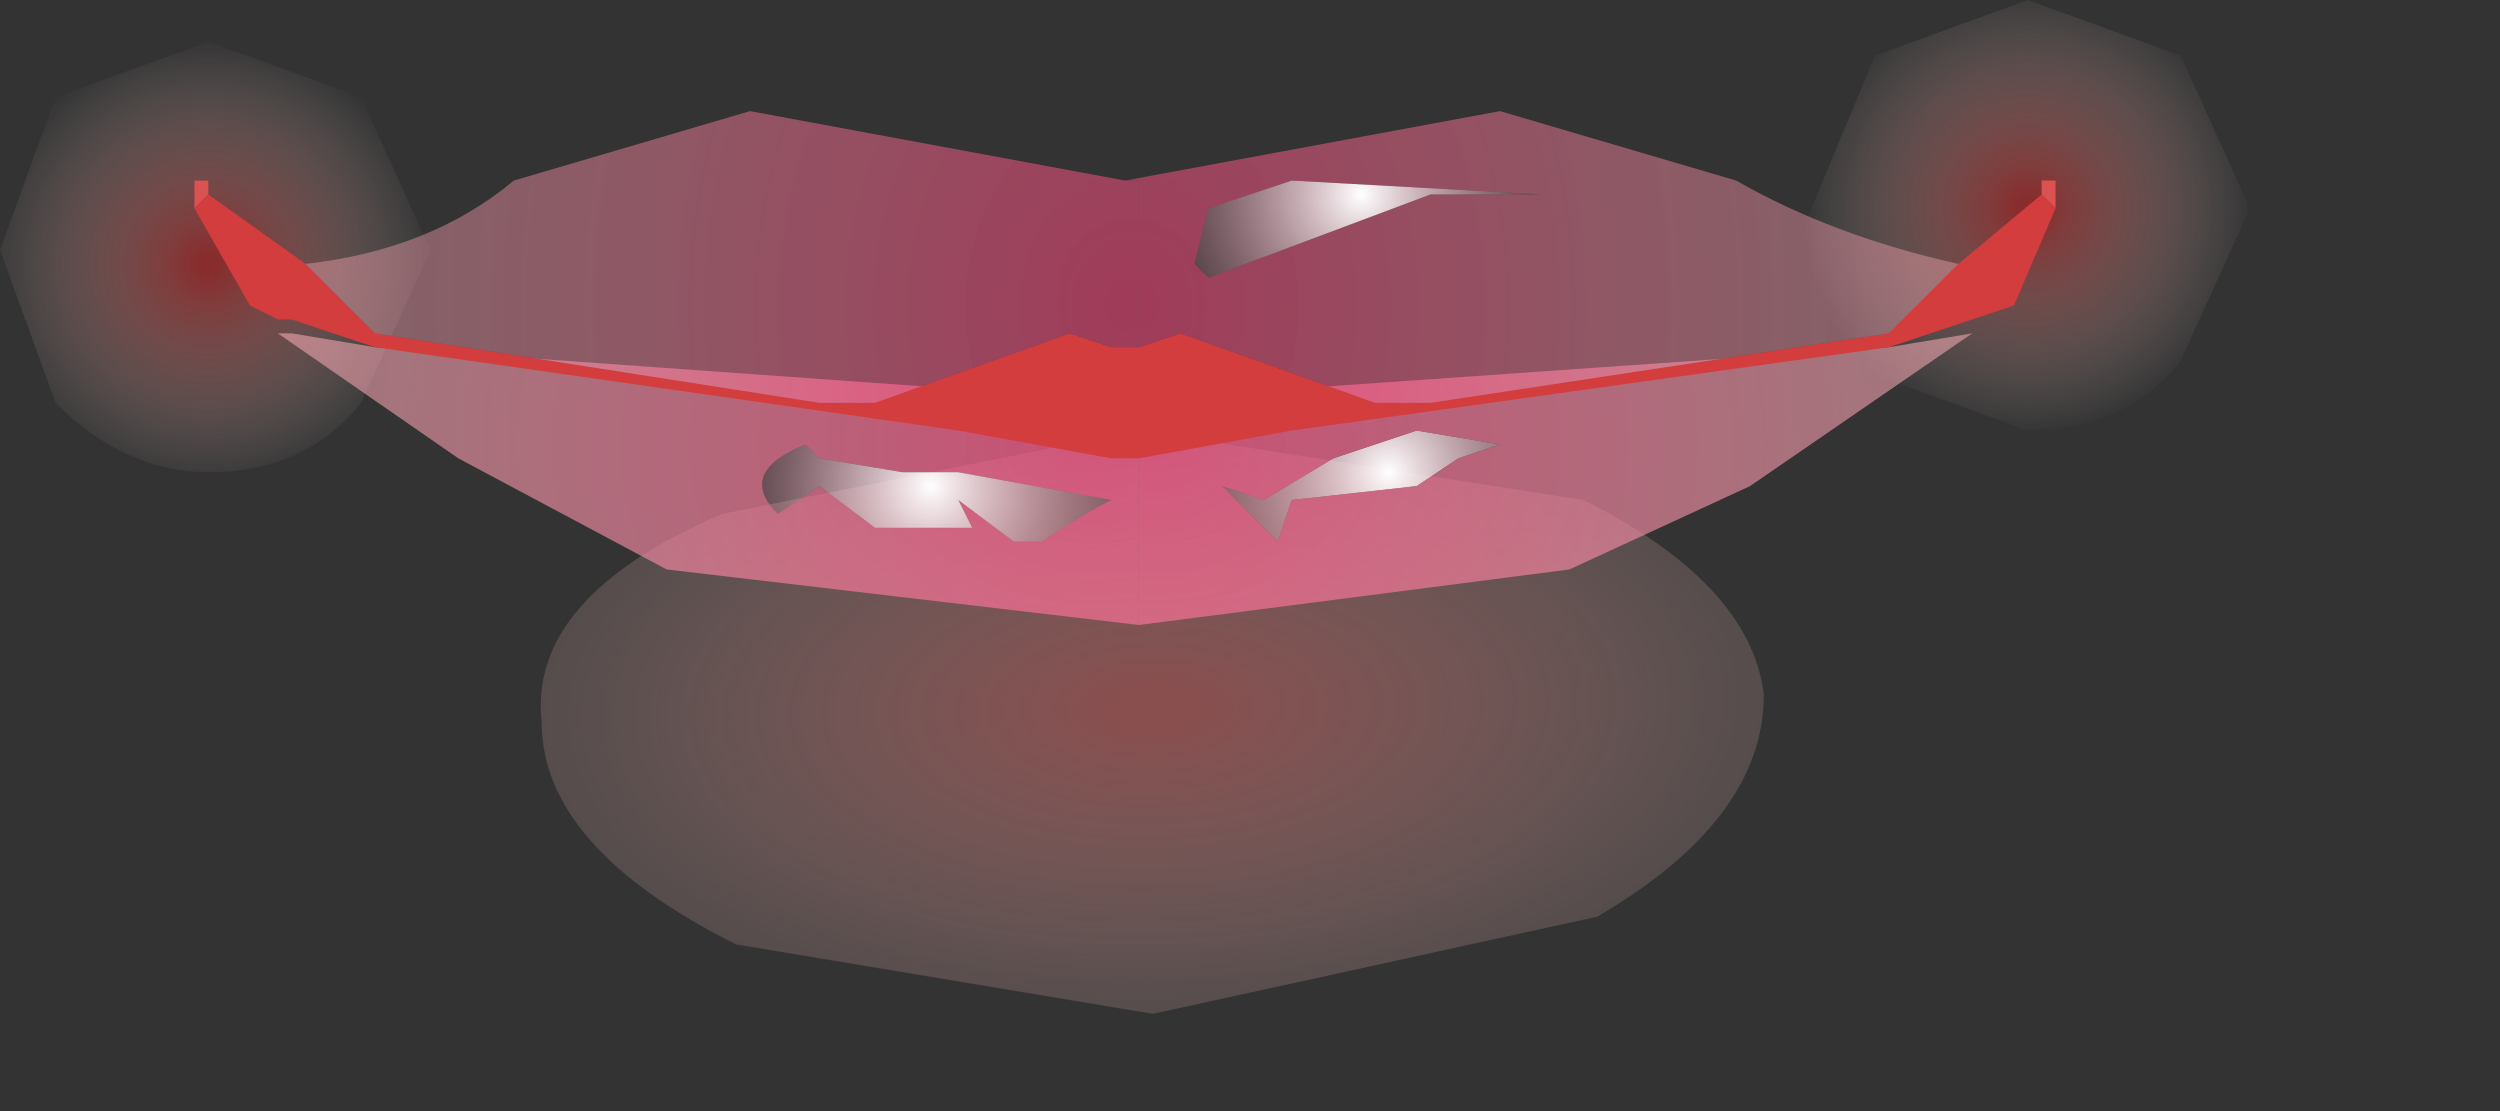 <?xml version="1.0" encoding="utf-8"?>
<svg version="1.1" id="Layer_1"
xmlns="http://www.w3.org/2000/svg"
xmlns:xlink="http://www.w3.org/1999/xlink"
xmlns:author="http://www.sothink.com"
width="9px" height="4px"
xml:space="preserve">
<rect width="100%" height="100%" fill="#333333" stroke="none"/>
<g id="370" transform="matrix(1, 0, 0, 1, 4.05, 2.05)">
<radialGradient
id="RadialGradID_3408" gradientUnits="userSpaceOnUse" gradientTransform="matrix(0.001, -1.52588e-005, 1.52588e-005, 0.001, 3.25, -1.3)" spreadMethod ="pad" cx="0" cy="0" r="819.2" fx="0" fy="0" >
<stop  offset="0.047"  style="stop-color:#C52929;stop-opacity:0.58" />
<stop  offset="1"  style="stop-color:#FFEFEA;stop-opacity:0" />
</radialGradient>
<path style="fill:url(#RadialGradID_3408) " d="M3.25,-2.05L3.8 -1.85L4.05 -1.3L3.8 -0.75Q3.6 -0.5 3.25 -0.5L2.7 -0.7Q2.45 -0.95 2.45 -1.25L2.7 -1.85L3.25 -2.05" />
<radialGradient
id="RadialGradID_3409" gradientUnits="userSpaceOnUse" gradientTransform="matrix(0.001, -1.52588e-005, 1.52588e-005, 0.001, -3.3, -1.1)" spreadMethod ="pad" cx="0" cy="0" r="819.2" fx="0" fy="0" >
<stop  offset="0.047"  style="stop-color:#C52929;stop-opacity:0.58" />
<stop  offset="1"  style="stop-color:#FFEFEA;stop-opacity:0" />
</radialGradient>
<path style="fill:url(#RadialGradID_3409) " d="M-2.75,-0.6Q-2.95 -0.35 -3.3 -0.35Q-3.6 -0.35 -3.85 -0.6L-4.05 -1.15L-3.85 -1.7L-3.3 -1.9L-2.75 -1.7L-2.5 -1.15L-2.75 -0.6" />
<radialGradient
id="RadialGradID_3410" gradientUnits="userSpaceOnUse" gradientTransform="matrix(-4.57764e-005, -0.002, -0.004, 9.15527e-005, 0.1, 0.5)" spreadMethod ="pad" cx="0" cy="0" r="819.2" fx="0" fy="0" >
<stop  offset="0.047"  style="stop-color:#DA6969;stop-opacity:0.514" />
<stop  offset="1"  style="stop-color:#FFEFEA;stop-opacity:0" />
</radialGradient>
<path style="fill:url(#RadialGradID_3410) " d="M0.05,-0.5L1.65 -0.25Q2.25 0.05 2.3 0.45Q2.3 0.9 1.7 1.25L0.1 1.6L-1.4 1.35Q-2.1 1 -2.1 0.55Q-2.15 0.1 -1.45 -0.2L0.05 -0.5" />
<radialGradient
id="RadialGradID_3411" gradientUnits="userSpaceOnUse" gradientTransform="matrix(0.001, -1.52588e-005, 1.52588e-005, 0.001, 0.95, -0.35)" spreadMethod ="pad" cx="0" cy="0" r="819.2" fx="0" fy="0" >
<stop  offset="0"  style="stop-color:#FFFFFF;stop-opacity:1" />
<stop  offset="0.992"  style="stop-color:#FA82A2;stop-opacity:0" />
</radialGradient>
<path style="fill:url(#RadialGradID_3411) " d="M0.5,-0.25L0.75 -0.4L1.05 -0.5L1.35 -0.45L1.2 -0.4L1.05 -0.3L0.6 -0.25L0.55 -0.1L0.35 -0.3L0.5 -0.25" />
<radialGradient
id="RadialGradID_3412" gradientUnits="userSpaceOnUse" gradientTransform="matrix(0.004, 0, 0, 0.003, 0.1, -0.45)" spreadMethod ="pad" cx="0" cy="0" r="819.2" fx="0" fy="0" >
<stop  offset="0"  style="stop-color:#F45787;stop-opacity:0.773" />
<stop  offset="1"  style="stop-color:#FCBABF;stop-opacity:0.514" />
<stop  offset="1"  style="stop-color:#FCBBC0;stop-opacity:1" />
</radialGradient>
<path style="fill:url(#RadialGradID_3412) " d="M0.05,-0.6L0.6 -0.65L2.75 -0.8L3.05 -0.85L2.25 -0.3L1.6 0L0.05 0.2L0.05 -0.6M0.35,-0.3L0.55 -0.1L0.6 -0.25L1.05 -0.3L1.2 -0.4L1.35 -0.45L1.05 -0.5L0.75 -0.4L0.5 -0.25L0.35 -0.3" />
<radialGradient
id="RadialGradID_3413" gradientUnits="userSpaceOnUse" gradientTransform="matrix(-0.004, 0, 0, 0.003, -0.1, -0.45)" spreadMethod ="pad" cx="0" cy="0" r="819.2" fx="0" fy="0" >
<stop  offset="0"  style="stop-color:#F45787;stop-opacity:0.773" />
<stop  offset="1"  style="stop-color:#FCBABF;stop-opacity:0.514" />
<stop  offset="1"  style="stop-color:#FCBBC0;stop-opacity:1" />
</radialGradient>
<path style="fill:url(#RadialGradID_3413) " d="M0.05,-0.6L0.05 0.2L-1.65 0L-2.4 -0.4L-3.05 -0.85L-3 -0.85L-2.7 -0.8L-0.6 -0.65L-0.05 -0.6L0.05 -0.6M-1.1,-0.4L-1.15 -0.45Q-1.4 -0.35 -1.25 -0.2L-1.1 -0.3L-0.9 -0.15L-0.55 -0.15L-0.6 -0.25L-0.4 -0.1L-0.3 -0.1Q-0.15 -0.2 -0.05 -0.25L-0.6 -0.35L-0.8 -0.35L-1.1 -0.4" />
<radialGradient
id="RadialGradID_3414" gradientUnits="userSpaceOnUse" gradientTransform="matrix(0.001, -1.52588e-005, 1.52588e-005, 0.001, -0.7, -0.3)" spreadMethod ="pad" cx="0" cy="0" r="819.2" fx="0" fy="0" >
<stop  offset="0"  style="stop-color:#FFFFFF;stop-opacity:1" />
<stop  offset="0.992"  style="stop-color:#FA82A2;stop-opacity:0" />
</radialGradient>
<path style="fill:url(#RadialGradID_3414) " d="M-0.8,-0.35L-0.6 -0.35L-0.05 -0.25Q-0.15 -0.2 -0.3 -0.1L-0.4 -0.1L-0.6 -0.25L-0.55 -0.15L-0.9 -0.15L-1.1 -0.3L-1.25 -0.2Q-1.4 -0.35 -1.15 -0.45L-1.1 -0.4L-0.8 -0.35" />
<path style="fill:#DA5252;fill-opacity:1" d="M3.3,-1.4L3.35 -1.4L3.35 -1.3L3.3 -1.35L3.3 -1.4M-3.3,-1.35L-3.35 -1.3L-3.35 -1.4L-3.3 -1.4L-3.3 -1.35" />
<path style="fill:#D33D3D;fill-opacity:1" d="M3.2,-0.95L3.05 -0.9L2.75 -0.8L0.6 -0.5L0.05 -0.4L-0.05 -0.4L-0.6 -0.5L-2.7 -0.8L-3 -0.9L-3.05 -0.9L-3.15 -0.95L-3.35 -1.3L-3.3 -1.35L-2.95 -1.1L-2.7 -0.85L-1.1 -0.6L-0.9 -0.6L-0.2 -0.85L-0.05 -0.8L0 -0.8L0.05 -0.8L0.2 -0.85L0.9 -0.6L1.1 -0.6L2.75 -0.85L3 -1.1L3.3 -1.35L3.35 -1.3L3.2 -0.95" />
<radialGradient
id="RadialGradID_3415" gradientUnits="userSpaceOnUse" gradientTransform="matrix(0.004, 0, 0, 0.005, 0.05, -0.95)" spreadMethod ="pad" cx="0" cy="0" r="819.2" fx="0" fy="0" >
<stop  offset="0"  style="stop-color:#F14176;stop-opacity:1" />
<stop  offset="0"  style="stop-color:#F14176;stop-opacity:0.573" />
<stop  offset="1"  style="stop-color:#FCBABF;stop-opacity:0.38" />
<stop  offset="1"  style="stop-color:#FA9EA8;stop-opacity:1" />
</radialGradient>
<path style="fill:url(#RadialGradID_3415) " d="M0.05,-1.4L0 -1.4L1.35 -1.65L2.2 -1.4Q2.55 -1.2 3 -1.1L2.75 -0.85L1.1 -0.6L0.9 -0.6L0.2 -0.85L0.05 -0.8L0.05 -1.4M0.6,-1.4L0.3 -1.3L0.25 -1.1L0.3 -1.05L1.1 -1.35L1.5 -1.35L0.6 -1.4" />
<radialGradient
id="RadialGradID_3416" gradientUnits="userSpaceOnUse" gradientTransform="matrix(0.001, -1.52588e-005, 1.52588e-005, 0.001, 0.85, -1.35)" spreadMethod ="pad" cx="0" cy="0" r="819.2" fx="0" fy="0" >
<stop  offset="0"  style="stop-color:#FFFFFF;stop-opacity:1" />
<stop  offset="0.992"  style="stop-color:#FA82A2;stop-opacity:0" />
</radialGradient>
<path style="fill:url(#RadialGradID_3416) " d="M1.5,-1.35L1.1 -1.35L0.3 -1.05L0.25 -1.1L0.3 -1.3L0.6 -1.4L1.5 -1.35" />
<radialGradient
id="RadialGradID_3417" gradientUnits="userSpaceOnUse" gradientTransform="matrix(-0.004, 0, 0, 0.005, 0, -0.95)" spreadMethod ="pad" cx="0" cy="0" r="819.2" fx="0" fy="0" >
<stop  offset="0"  style="stop-color:#F14176;stop-opacity:1" />
<stop  offset="0"  style="stop-color:#F14176;stop-opacity:0.573" />
<stop  offset="1"  style="stop-color:#FCBABF;stop-opacity:0.38" />
<stop  offset="1"  style="stop-color:#FA9EA8;stop-opacity:1" />
</radialGradient>
<path style="fill:url(#RadialGradID_3417) " d="M-2.2,-1.4L-1.35 -1.65L0 -1.4L0.05 -1.4L0.05 -0.8L0 -0.8L-0.05 -0.8L-0.2 -0.85L-0.9 -0.6L-1.1 -0.6L-2.7 -0.85L-2.95 -1.1Q-2.5 -1.15 -2.2 -1.4" />
</g>
</svg>
